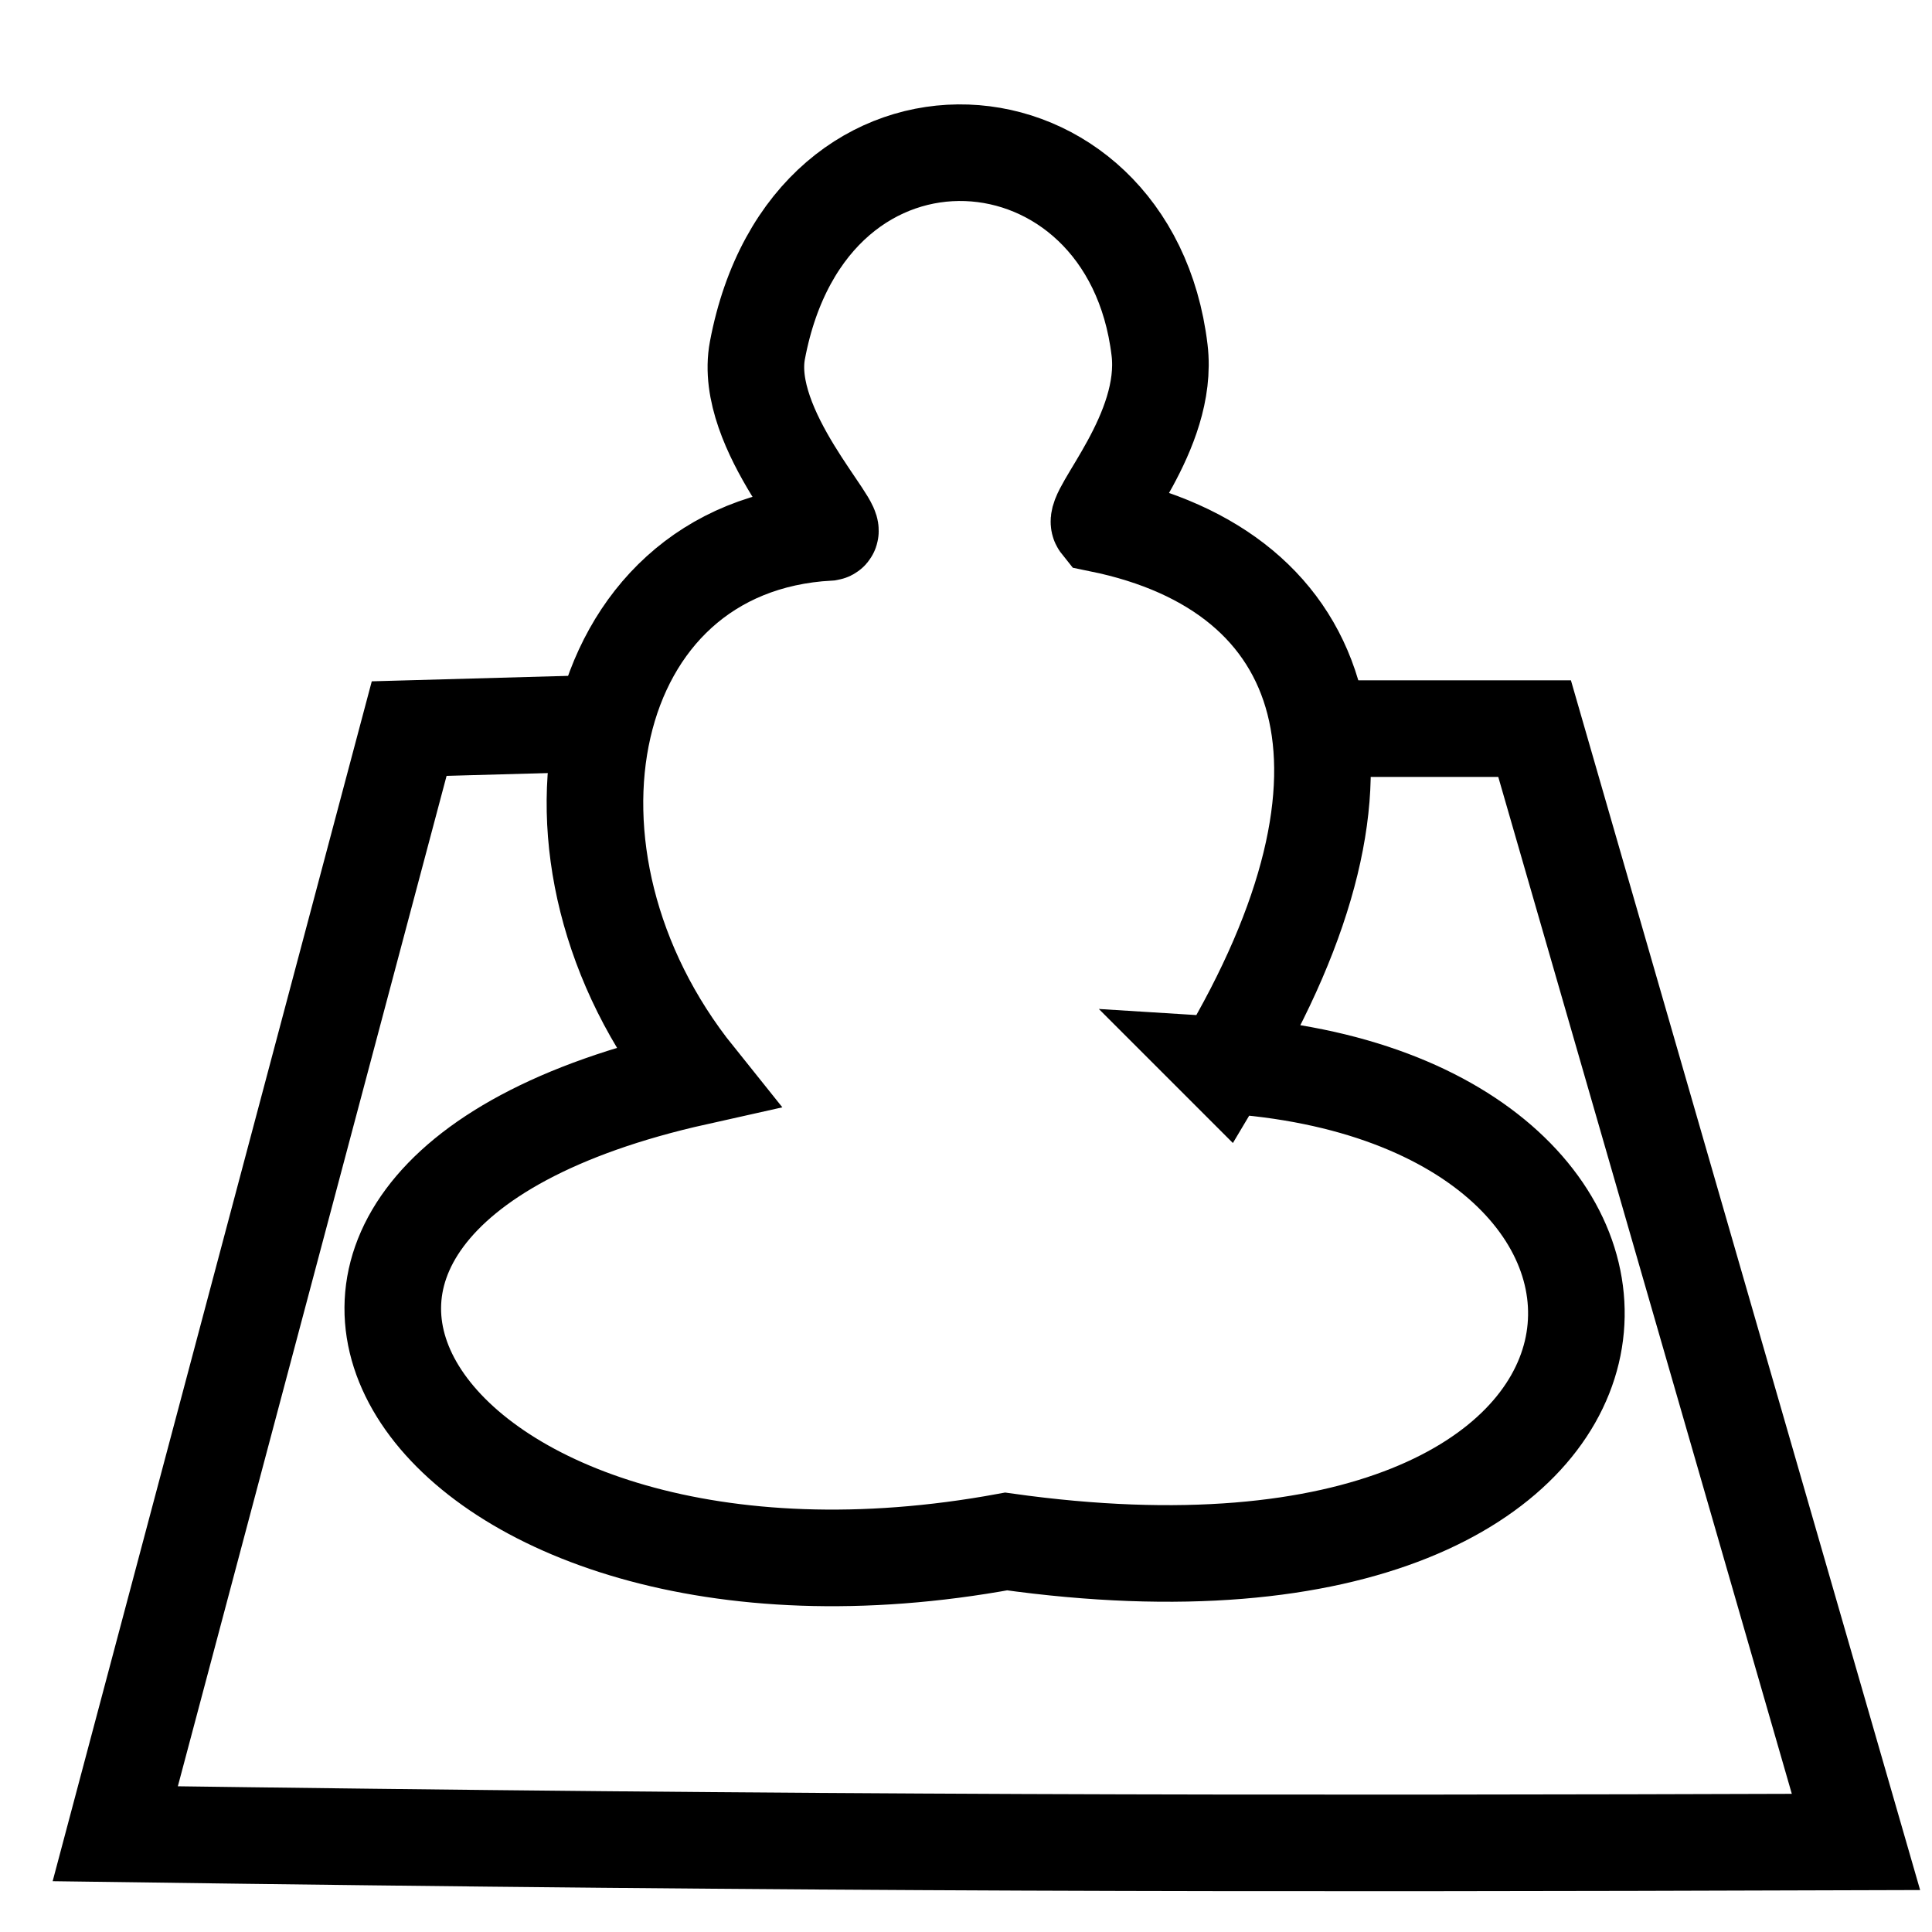 <svg xmlns="http://www.w3.org/2000/svg" viewBox="0 0 100 100" height="100" width="100">
    <g fill="none" stroke="#000" stroke-width="5">
        <path d="M63.314 55.127c9.068-15.169 5.634-25.554-6.398-28.009-.451-.564 3.613-4.742 3.103-8.997-1.55-12.943-18.12-14.293-20.816.015-.773 4.103 4.425 9.293 3.712 9.42-12.793.699-16.073 16.74-6.882 28.194C6.824 62.274 21.95 85.324 52.078 79.786c36.462 5.115 37.866-23.014 11.236-24.659z"/>
        <path d="M31.934 37.412l-10.755.3L5.965 94.915c37.042.511 58.1.528 90.1.424L79.43 37.712H68.914"/>
    </g>
</svg>
